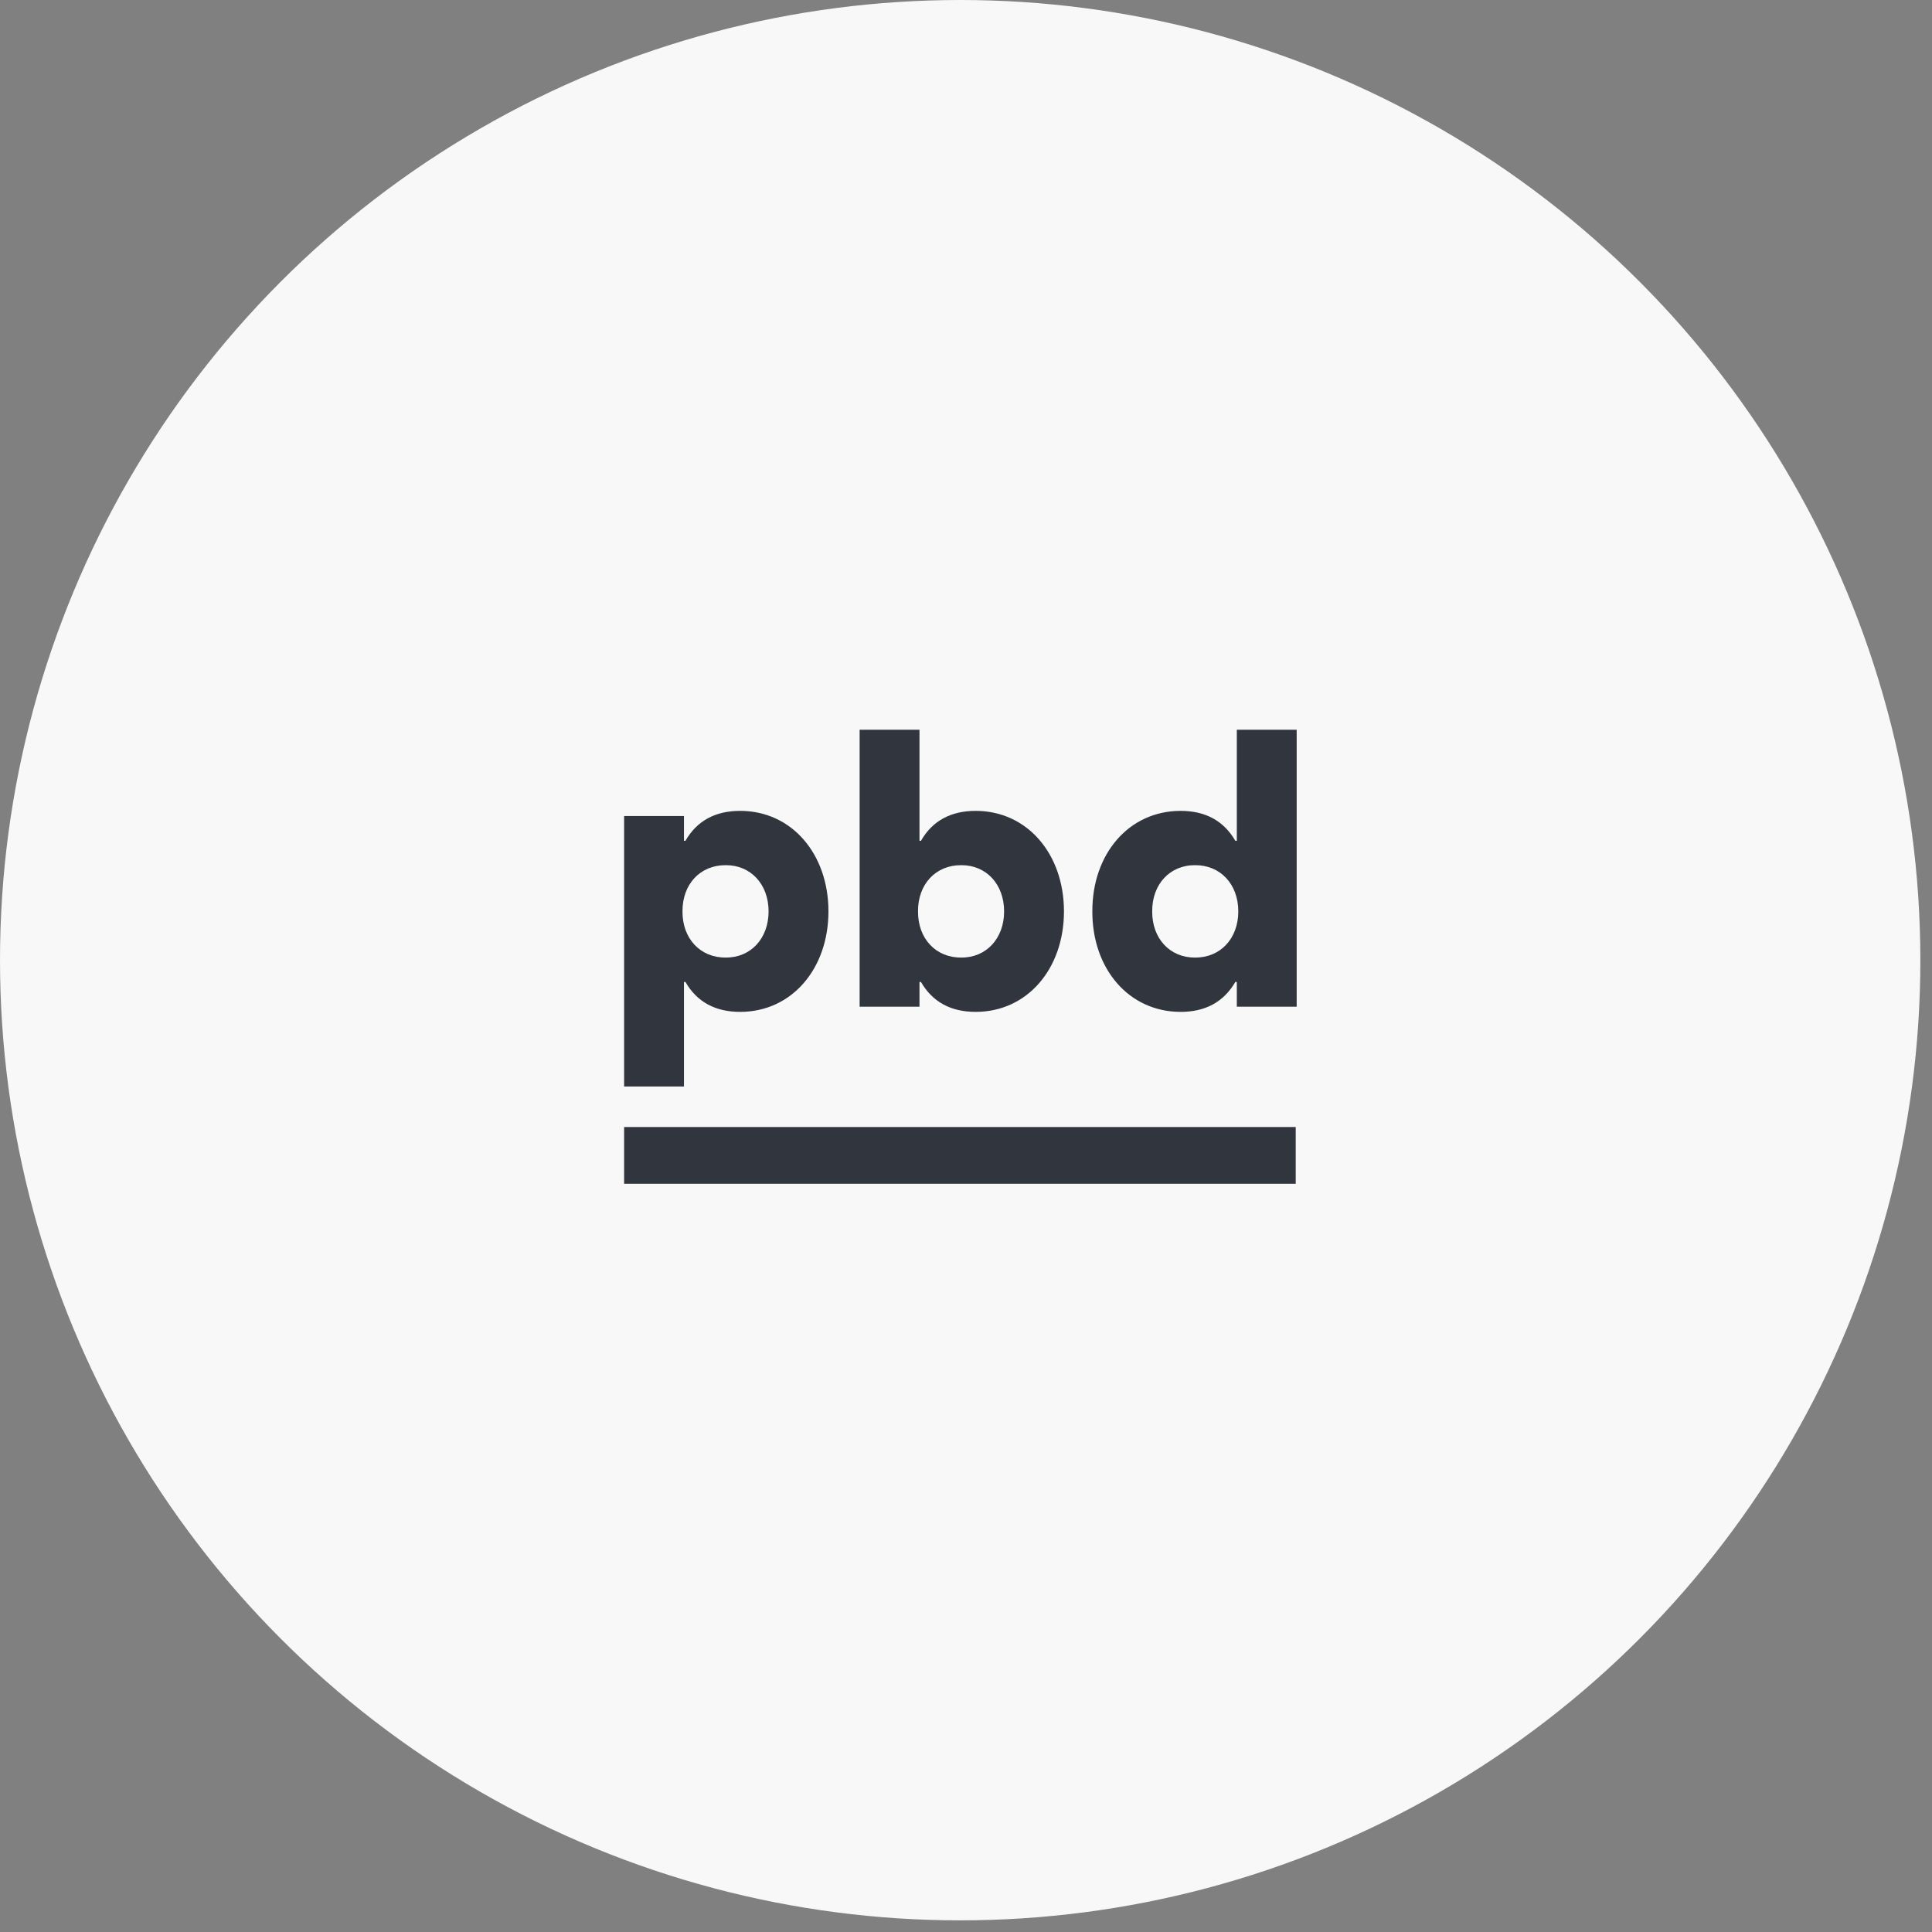 <svg width="149" height="149" viewBox="0 0 149 149" fill="none" xmlns="http://www.w3.org/2000/svg">
<rect x="0" y="0" width="149" height="149" fill="#808080" stroke="none"/>
<circle cx="74.051" cy="74.051" r="74.051" fill="#F8F8F9"/>
<path d="M100.002 77.639H95.386V75.73H95.272C94.36 77.297 92.935 78.038 91.054 78.038C87.05 78.038 84.229 74.704 84.244 70.287C84.229 65.87 87.05 62.536 91.054 62.536C92.935 62.536 94.36 63.277 95.272 64.844H95.386V56.279H100.002V77.639ZM92.166 73.849C94.118 73.864 95.5 72.382 95.5 70.287C95.5 68.193 94.118 66.711 92.166 66.725C90.228 66.711 88.846 68.193 88.86 70.287C88.846 72.382 90.228 73.864 92.166 73.849Z" fill="#31353D"/>
<path d="M66.297 77.639V56.279H70.913V64.844H71.027C71.925 63.277 73.364 62.536 75.244 62.536C79.234 62.536 82.055 65.87 82.055 70.287C82.055 74.704 79.234 78.038 75.244 78.038C73.364 78.038 71.925 77.297 71.027 75.73H70.913V77.639H66.297ZM74.133 73.849C76.057 73.864 77.439 72.382 77.439 70.287C77.439 68.193 76.057 66.711 74.133 66.725C72.167 66.711 70.785 68.193 70.799 70.287C70.785 72.382 72.167 73.864 74.133 73.849Z" fill="#31353D"/>
<path d="M48.133 83.795V62.935H52.749V64.844H52.863C53.761 63.277 55.2 62.536 57.081 62.536C61.07 62.536 63.892 65.87 63.892 70.287C63.892 74.704 61.07 78.038 57.081 78.038C55.2 78.038 53.761 77.297 52.863 75.73H52.749V83.795H48.133ZM55.969 73.849C57.893 73.864 59.275 72.382 59.275 70.287C59.275 68.193 57.893 66.711 55.969 66.725C54.003 66.711 52.621 68.193 52.635 70.287C52.621 72.382 54.003 73.864 55.969 73.849Z" fill="#31353D"/>
<rect x="48.133" y="86.918" width="51.795" height="4.377" fill="#31353D"/>
</svg>
